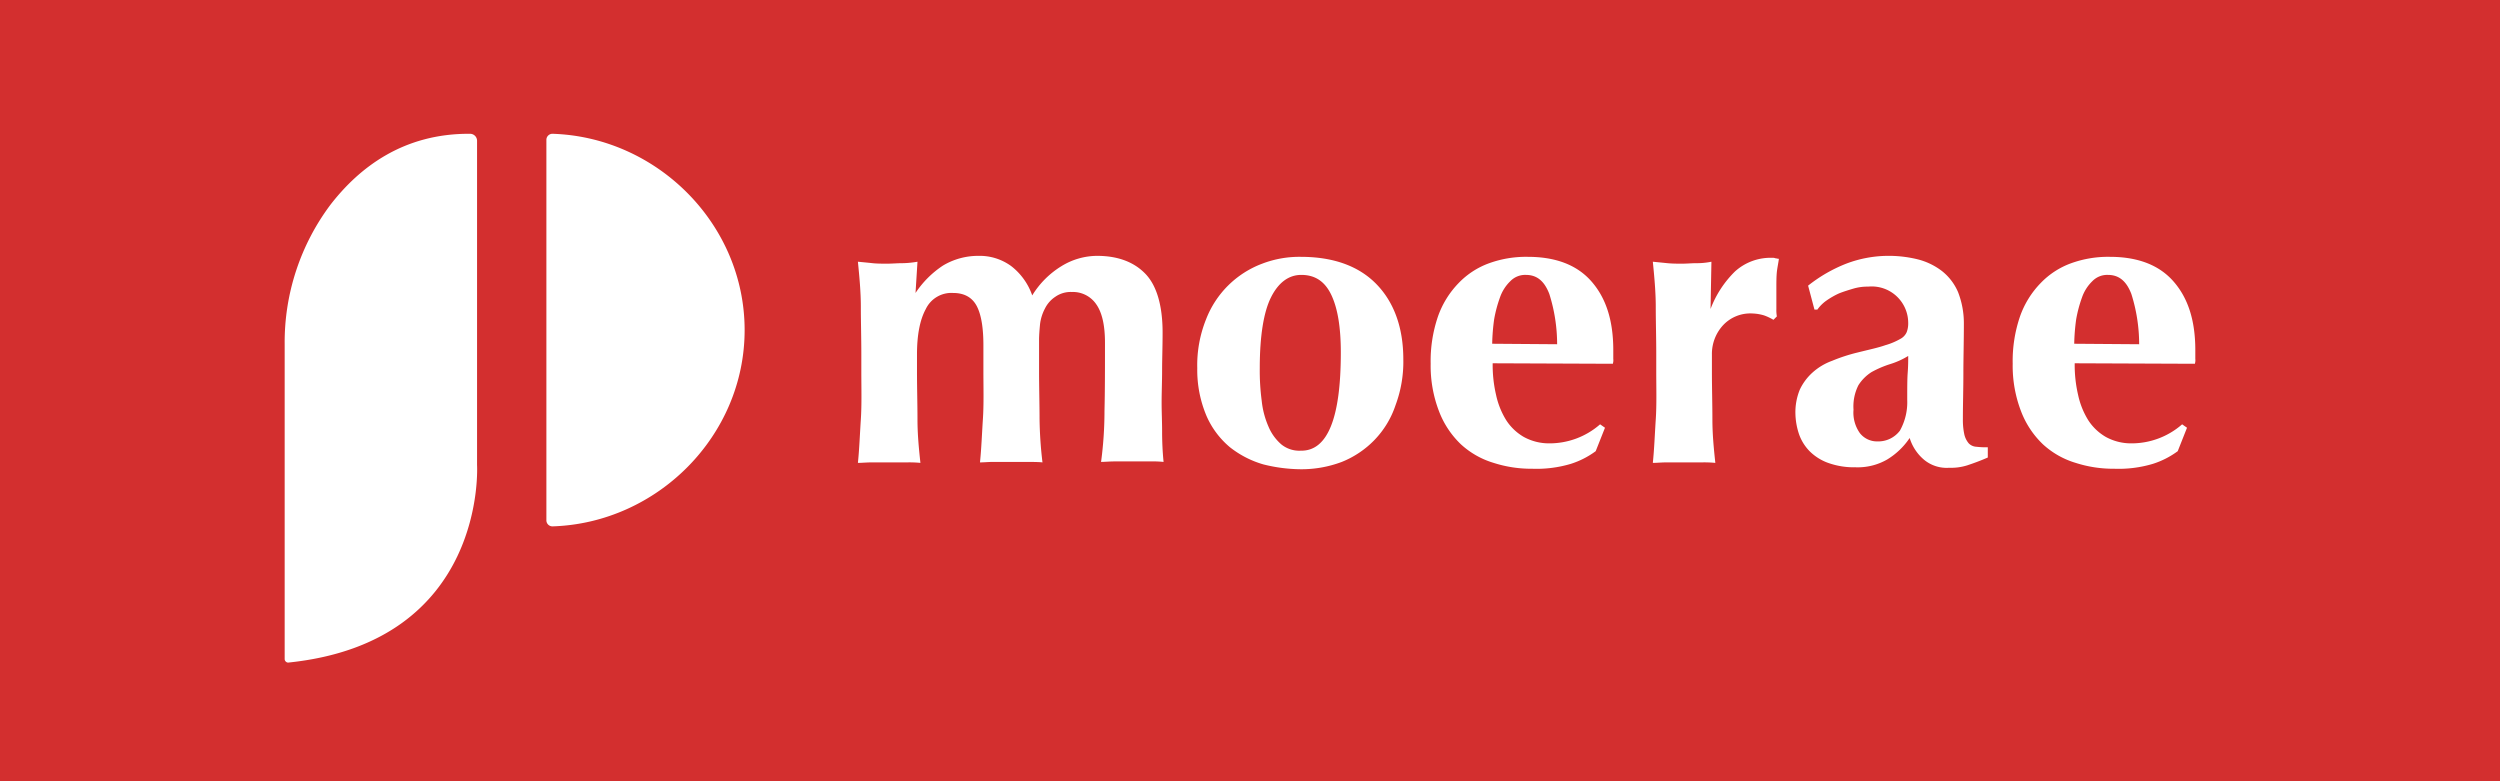 <svg id="moerae" xmlns="http://www.w3.org/2000/svg" viewBox="0 0 512 160"><defs><style>.cls-1{fill:#d32f2f;}</style></defs><title>logo-highlight</title><path class="cls-1" d="M431.7,56.3a4.22,4.22,0,0,0-3.2,1.3,8.52,8.52,0,0,0-2.1,3.3,26.74,26.74,0,0,0-1.2,4.5,42.1,42.1,0,0,0-.4,5l13.3.1a34.21,34.21,0,0,0-1.6-10.3C435.5,57.6,434,56.3,431.7,56.3Z"/><path class="cls-1" d="M383.3,76.2a8.7,8.7,0,0,0-2.7,2.7,9.6,9.6,0,0,0-1,5,7.24,7.24,0,0,0,1.3,4.8,4.46,4.46,0,0,0,3.6,1.7,5.55,5.55,0,0,0,4.6-2.2,11.93,11.93,0,0,0,1.5-6.3c0-2.4,0-4.3.1-5.6s.1-2.4.1-3.4a16.31,16.31,0,0,1-3.8,1.7A20.64,20.64,0,0,0,383.3,76.2Z"/><path class="cls-1" d="M266.5,56.3c-2.6,0-4.7,1.6-6.2,4.6S258,68.8,258,75.4a47.33,47.33,0,0,0,.4,6.7,17.71,17.71,0,0,0,1.4,5.3,9.84,9.84,0,0,0,2.6,3.6,5.84,5.84,0,0,0,4,1.3c5.5.1,8.2-6.7,8.2-20.1,0-5-.6-8.9-1.9-11.7S269.4,56.3,266.5,56.3Z"/><path class="cls-1" d="M312.5,56.3a4.22,4.22,0,0,0-3.2,1.3,8.52,8.52,0,0,0-2.1,3.3,26.74,26.74,0,0,0-1.2,4.5,42.1,42.1,0,0,0-.4,5l13.3.1a34.21,34.21,0,0,0-1.6-10.3C316.3,57.6,314.8,56.3,312.5,56.3Z"/><path class="cls-1" d="M0,0V160H512V0ZM59,135.7a.75.75,0,0,1-.7-.7V70.5a47,47,0,0,1,9.4-28.6c5.9-7.6,14.9-14.6,28.6-14.5a1.43,1.43,0,0,1,1.4,1.4V95.2S99.9,131.5,59,135.7Zm54.2-27.9h-.1a1.24,1.24,0,0,1-1.2-1.3V28.6a1.24,1.24,0,0,1,1.3-1.2c21.4.7,39.3,18.5,39.3,40.2S134.6,107.1,113.2,107.8ZM235.5,94.5h-7.2c-1.1,0-2.1.1-2.8.1a79,79,0,0,0,.7-10.5c.1-4,.1-8.7.1-13.9,0-3.6-.6-6.2-1.8-7.9a5.78,5.78,0,0,0-5-2.5,5.48,5.48,0,0,0-3.4,1,6.11,6.11,0,0,0-2.1,2.4,9.18,9.18,0,0,0-1,3.2c-.1,1.1-.2,2.2-.2,3.3v6.2c0,3.5.1,6.8.1,9.9a83,83,0,0,0,.6,8.9c-.7-.1-2.8-.1-2.8-.1h-7.2c-1.1,0-2,.1-2.8.1.3-2.9.4-5.9.6-8.9s.1-6.4.1-9.9V70.7c0-3.4-.4-6.1-1.3-7.9s-2.5-2.8-4.9-2.8a5.8,5.8,0,0,0-5.6,3.3q-1.8,3.3-1.8,9.3V76c0,3.5.1,6.8.1,9.9s.3,6.1.6,8.9a22.67,22.67,0,0,0-2.8-.1h-7.2c-1.1,0-2,.1-2.8.1.3-2.9.4-5.9.6-8.9s.1-6.4.1-9.9V72.6c0-3.5-.1-6.8-.1-9.8s-.3-6.2-.6-9.2c1,.1,2.1.2,3,.3s2,.1,3,.1,2.1-.1,3-.1,2.1-.1,3.2-.3l-.4,6.4a19.89,19.89,0,0,1,5.6-5.6,14,14,0,0,1,7.3-2,10.92,10.92,0,0,1,6.7,2.1,12.94,12.94,0,0,1,4.3,6,18.08,18.08,0,0,1,6-6,14,14,0,0,1,7.3-2.1c4.3,0,7.6,1.3,9.9,3.7s3.5,6.5,3.5,12c0,2.9-.1,5.5-.1,7.7s-.1,4.5-.1,6.7c0,1.9.1,3.8.1,5.9s.1,4.2.3,6.2A22.67,22.67,0,0,0,235.5,94.5ZM285.8,83a18.8,18.8,0,0,1-4.3,7.1,19.3,19.3,0,0,1-6.7,4.5,23.36,23.36,0,0,1-8.5,1.5,32.33,32.33,0,0,1-7.6-1,20,20,0,0,1-6.8-3.5,17.42,17.42,0,0,1-4.8-6.4,24.11,24.11,0,0,1-1.9-9.8,25.17,25.17,0,0,1,1.8-10A19.76,19.76,0,0,1,258.5,54a21.24,21.24,0,0,1,7.9-1.4c6.7,0,11.9,1.9,15.5,5.6s5.5,8.9,5.5,15.4A25.4,25.4,0,0,1,285.8,83Zm44.6-9.5a2.24,2.24,0,0,1-.1,1l-24.6-.1a27,27,0,0,0,.7,6.5,16.21,16.21,0,0,0,2.1,5.2,10.57,10.57,0,0,0,3.6,3.4,10.72,10.72,0,0,0,5.1,1.3,15.72,15.72,0,0,0,10.5-3.9l1,.7-1.9,4.8a17.45,17.45,0,0,1-5.1,2.6,24.49,24.49,0,0,1-7.9,1,25.15,25.15,0,0,1-7.9-1.2,17.18,17.18,0,0,1-6.7-3.8,18.39,18.39,0,0,1-4.5-6.8,25.88,25.88,0,0,1-1.7-9.7,28.24,28.24,0,0,1,1.5-9.7,18.66,18.66,0,0,1,4.2-6.8,16.38,16.38,0,0,1,6.3-4.1,22.2,22.2,0,0,1,7.9-1.3c5.6,0,10,1.6,13,5s4.5,8,4.5,14.1Zm33.5-17.8c-.1,1-.1,2.2-.1,3.4v4.2a7.57,7.57,0,0,0,.1,1.5l-.7.7a11.08,11.08,0,0,0-1.9-.9,9.27,9.27,0,0,0-2.4-.4,7.64,7.64,0,0,0-6.1,2.5,8.66,8.66,0,0,0-2.2,5.9V76c0,3.5.1,6.8.1,9.9s.3,6.1.6,8.9a22.67,22.67,0,0,0-2.8-.1h-7.2c-1.1,0-2,.1-2.8.1.3-2.9.4-5.9.6-8.9s.1-6.4.1-9.9V72.6c0-3.5-.1-6.8-.1-9.8s-.3-6.2-.6-9.2l3,.3c1,.1,2,.1,3,.1s1.9-.1,3-.1,2-.1,3-.3l-.18,9.68a21.28,21.28,0,0,1,5-7.68,10.83,10.83,0,0,1,7.6-2.8,1.48,1.48,0,0,1,.7.1c.2,0,.4.1.7.1C364.2,53.9,364,54.8,363.9,55.7Zm43.2,38c-1.6.7-3,1.2-4.2,1.6a11.05,11.05,0,0,1-3.7.5,7.26,7.26,0,0,1-5.1-1.6,9.41,9.41,0,0,1-3-4.5,14.79,14.79,0,0,1-4.6,4.4,12.06,12.06,0,0,1-6.5,1.6,15.66,15.66,0,0,1-5.6-.9,10.32,10.32,0,0,1-3.8-2.4,9.46,9.46,0,0,1-2.2-3.6,14.1,14.1,0,0,1-.7-4.1,12.25,12.25,0,0,1,.9-4.9,11,11,0,0,1,2.6-3.5,12.18,12.18,0,0,1,4-2.4,35.23,35.23,0,0,1,5.2-1.7c2.4-.6,4.3-1,5.7-1.5a13.68,13.68,0,0,0,3.1-1.3,2.85,2.85,0,0,0,1.3-1.4,5,5,0,0,0,.3-1.9,7.47,7.47,0,0,0-8.2-7.4,10.32,10.32,0,0,0-3,.4c-1,.3-2,.6-3,1a16.12,16.12,0,0,0-2.6,1.5,7.69,7.69,0,0,0-1.8,1.8h-.6l-1.3-4.9a30.44,30.44,0,0,1,7.8-4.5,24.43,24.43,0,0,1,8.3-1.6,24.81,24.81,0,0,1,6.3.7,13.67,13.67,0,0,1,5,2.4,11,11,0,0,1,3.3,4.3,17.53,17.53,0,0,1,1.2,6.5c0,3.6-.1,7.1-.1,10.2s-.1,6.2-.1,9.3a13.88,13.88,0,0,0,.3,3.2,4.35,4.35,0,0,0,.9,1.8,2.36,2.36,0,0,0,1.6.7,16.22,16.22,0,0,0,2.3.1Zm42.5-20.2a2.24,2.24,0,0,1-.1,1l-24.6-.1a27,27,0,0,0,.7,6.5,16.21,16.21,0,0,0,2.1,5.2,10.57,10.57,0,0,0,3.6,3.4,10.72,10.72,0,0,0,5.1,1.3,15.72,15.72,0,0,0,10.5-3.9l1,.7L446,92.4a17.45,17.45,0,0,1-5.1,2.6,24.49,24.49,0,0,1-7.9,1,25.15,25.15,0,0,1-7.9-1.2,17.18,17.18,0,0,1-6.7-3.8,18.39,18.39,0,0,1-4.5-6.8,25.88,25.88,0,0,1-1.7-9.7,28.24,28.24,0,0,1,1.5-9.7,18.66,18.66,0,0,1,4.2-6.8,16.38,16.38,0,0,1,6.3-4.1,22.2,22.2,0,0,1,7.9-1.3c5.6,0,10,1.6,13,5s4.5,8,4.5,14.1Z"/></svg>